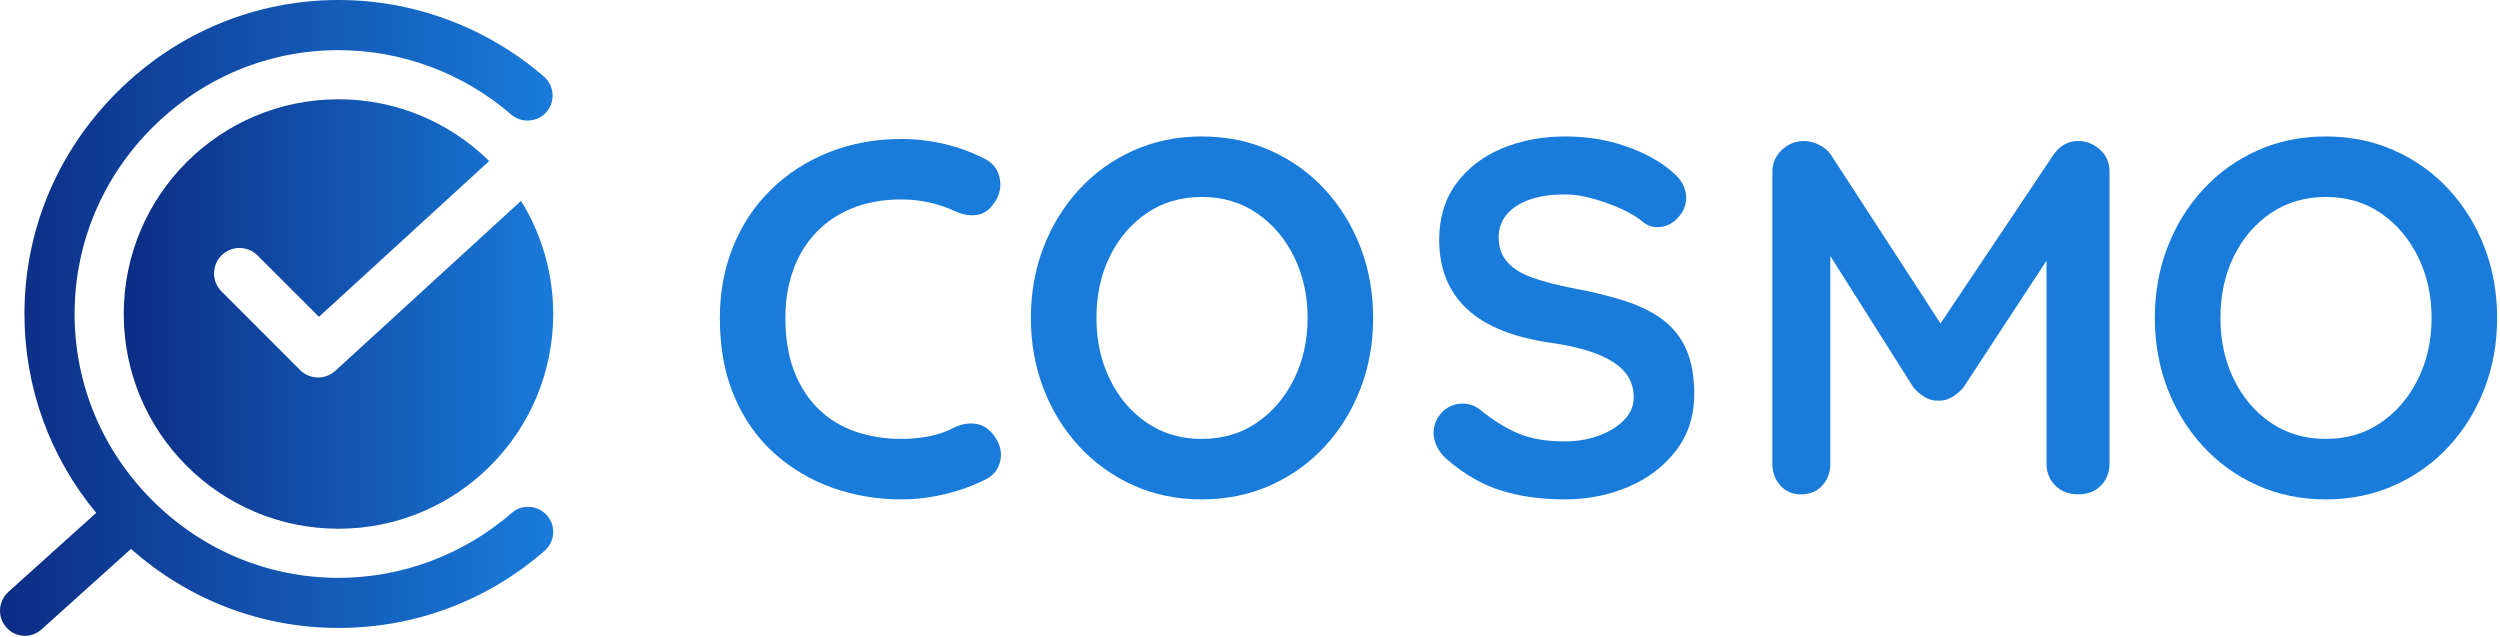 <svg width="816" height="208" viewBox="0 0 816 208" fill="none" xmlns="http://www.w3.org/2000/svg">
<path d="M321.35 51.78C324.2 53.21 325.87 55.46 326.37 58.53C326.86 61.6 326.07 64.4 323.98 66.92C322.55 68.89 320.71 69.99 318.47 70.21C316.22 70.43 313.95 69.99 311.64 68.89C309.01 67.68 306.24 66.75 303.33 66.09C300.42 65.43 297.38 65.1 294.2 65.1C288.28 65.1 282.98 66.03 278.32 67.9C273.66 69.77 269.68 72.42 266.39 75.88C263.1 79.34 260.6 83.42 258.9 88.14C257.2 92.86 256.35 98.07 256.35 103.77C256.35 110.46 257.31 116.27 259.23 121.21C261.15 126.14 263.81 130.26 267.21 133.55C270.61 136.84 274.61 139.28 279.22 140.87C283.83 142.46 288.82 143.26 294.19 143.26C297.15 143.26 300.11 142.99 303.07 142.44C306.03 141.89 308.88 140.91 311.62 139.48C313.92 138.38 316.2 138 318.45 138.33C320.7 138.66 322.59 139.81 324.13 141.78C326.32 144.52 327.12 147.35 326.52 150.25C325.92 153.16 324.24 155.27 321.5 156.58C318.65 158.01 315.71 159.19 312.7 160.12C309.68 161.05 306.64 161.76 303.57 162.26C300.5 162.75 297.37 163 294.19 163C286.29 163 278.81 161.74 271.73 159.22C264.66 156.7 258.35 152.97 252.81 148.03C247.27 143.1 242.91 136.93 239.73 129.52C236.55 122.12 234.96 113.54 234.96 103.77C234.96 95.33 236.41 87.54 239.32 80.41C242.23 73.28 246.34 67.11 251.66 61.9C256.98 56.69 263.26 52.63 270.5 49.73C277.74 46.83 285.64 45.37 294.19 45.37C299.02 45.37 303.73 45.92 308.34 47.02C312.95 48.12 317.28 49.71 321.34 51.79L321.35 51.78Z" fill="#197BDA"/>
<path d="M448.19 103.77C448.19 112 446.82 119.67 444.08 126.8C441.34 133.93 437.47 140.21 432.48 145.64C427.49 151.07 421.57 155.32 414.71 158.39C407.85 161.46 400.37 163 392.25 163C384.13 163 376.68 161.46 369.88 158.39C363.08 155.32 357.18 151.07 352.19 145.64C347.2 140.21 343.33 133.93 340.59 126.8C337.85 119.67 336.48 111.99 336.48 103.77C336.48 95.55 337.85 87.87 340.59 80.74C343.33 73.61 347.2 67.33 352.19 61.9C357.18 56.47 363.07 52.22 369.88 49.15C376.68 46.08 384.14 44.54 392.25 44.54C400.36 44.54 407.85 46.08 414.71 49.15C421.56 52.22 427.49 56.47 432.48 61.9C437.47 67.33 441.34 73.61 444.08 80.74C446.82 87.87 448.19 95.55 448.19 103.77ZM426.8 103.77C426.8 96.42 425.32 89.76 422.36 83.78C419.4 77.8 415.34 73.06 410.19 69.55C405.03 66.04 399.06 64.29 392.26 64.29C385.46 64.29 379.48 66.05 374.33 69.55C369.17 73.06 365.14 77.78 362.24 83.7C359.33 89.62 357.88 96.31 357.88 103.77C357.88 111.23 359.33 117.78 362.24 123.76C365.14 129.74 369.18 134.48 374.33 137.99C379.48 141.5 385.46 143.26 392.26 143.26C399.06 143.26 405.04 141.51 410.19 137.99C415.34 134.48 419.4 129.74 422.36 123.76C425.32 117.78 426.8 111.12 426.8 103.77Z" fill="#197BDA"/>
<path d="M510.7 163C503.02 163 496.11 162.04 489.97 160.12C483.83 158.2 477.96 154.83 472.37 150C470.94 148.79 469.85 147.42 469.08 145.89C468.31 144.36 467.93 142.82 467.93 141.28C467.93 138.76 468.83 136.54 470.64 134.62C472.45 132.7 474.72 131.74 477.47 131.74C479.55 131.74 481.42 132.4 483.06 133.71C487.23 137.11 491.37 139.69 495.48 141.44C499.59 143.2 504.66 144.07 510.7 144.07C514.76 144.07 518.49 143.44 521.89 142.18C525.29 140.92 528.03 139.22 530.12 137.08C532.2 134.94 533.25 132.5 533.25 129.76C533.25 126.47 532.26 123.67 530.29 121.37C528.32 119.07 525.3 117.12 521.24 115.53C517.18 113.94 512.03 112.71 505.78 111.83C499.86 110.95 494.65 109.61 490.15 107.8C485.65 105.99 481.9 103.69 478.88 100.89C475.86 98.09 473.59 94.8 472.05 91.02C470.51 87.24 469.75 82.99 469.75 78.27C469.75 71.14 471.59 65.05 475.26 60.01C478.93 54.97 483.9 51.13 490.15 48.49C496.4 45.86 503.31 44.54 510.88 44.54C518.01 44.54 524.62 45.61 530.7 47.75C536.79 49.89 541.75 52.6 545.59 55.89C548.77 58.41 550.36 61.32 550.36 64.61C550.36 67.02 549.43 69.22 547.56 71.19C545.69 73.16 543.5 74.15 540.98 74.15C539.34 74.15 537.85 73.66 536.54 72.67C534.78 71.14 532.43 69.68 529.47 68.31C526.51 66.94 523.38 65.79 520.09 64.86C516.8 63.93 513.73 63.46 510.88 63.46C506.16 63.46 502.19 64.06 498.95 65.27C495.71 66.48 493.27 68.12 491.63 70.21C489.98 72.29 489.16 74.71 489.16 77.45C489.16 80.74 490.12 83.46 492.04 85.59C493.96 87.73 496.73 89.43 500.35 90.69C503.97 91.95 508.3 93.07 513.35 94.06C519.93 95.27 525.71 96.69 530.71 98.34C535.7 99.98 539.84 102.1 543.13 104.67C546.42 107.25 548.89 110.48 550.53 114.38C552.18 118.27 553 123.02 553 128.61C553 135.74 551.03 141.88 547.08 147.04C543.13 152.2 537.95 156.14 531.53 158.89C525.11 161.63 518.18 163 510.72 163H510.7Z" fill="#197BDA"/>
<path d="M588.85 46.02C590.38 46.02 592 46.43 593.7 47.25C595.4 48.07 596.69 49.14 597.57 50.46L637.55 111.99L629.32 111.66L670.29 50.46C672.37 47.5 675.06 46.02 678.35 46.02C680.98 46.02 683.34 46.95 685.43 48.82C687.51 50.69 688.55 53.1 688.55 56.06V151.32C688.55 154.17 687.62 156.56 685.75 158.48C683.88 160.4 681.42 161.36 678.35 161.36C675.28 161.36 672.78 160.4 670.86 158.48C668.94 156.56 667.98 154.18 667.98 151.32V73.83L674.4 75.31L640.84 126.48C639.85 127.69 638.62 128.73 637.14 129.61C635.66 130.49 634.15 130.87 632.62 130.76C631.19 130.87 629.74 130.49 628.26 129.61C626.78 128.73 625.55 127.69 624.56 126.48L593.14 76.8L597.42 68.08V151.33C597.42 154.18 596.54 156.57 594.79 158.49C593.03 160.41 590.73 161.37 587.88 161.37C585.03 161.37 582.89 160.41 581.13 158.49C579.37 156.57 578.5 154.19 578.5 151.33V56.06C578.5 53.32 579.51 50.96 581.54 48.99C583.57 47.02 586.01 46.03 588.86 46.03L588.85 46.02Z" fill="#197BDA"/>
<path d="M815.06 103.77C815.06 112 813.69 119.67 810.95 126.8C808.21 133.93 804.34 140.21 799.35 145.64C794.36 151.07 788.44 155.32 781.58 158.39C774.72 161.46 767.24 163 759.12 163C751 163 743.54 161.46 736.74 158.39C729.94 155.32 724.04 151.07 719.05 145.64C714.06 140.21 710.19 133.93 707.45 126.8C704.71 119.67 703.34 111.99 703.34 103.77C703.34 95.55 704.71 87.87 707.45 80.74C710.19 73.61 714.06 67.33 719.05 61.9C724.04 56.47 729.93 52.22 736.74 49.15C743.54 46.08 751 44.54 759.12 44.54C767.24 44.54 774.72 46.08 781.58 49.15C788.43 52.22 794.36 56.47 799.35 61.9C804.34 67.33 808.21 73.61 810.95 80.74C813.69 87.87 815.06 95.55 815.06 103.77ZM793.67 103.77C793.67 96.42 792.19 89.76 789.23 83.78C786.27 77.8 782.21 73.06 777.06 69.55C771.9 66.04 765.93 64.29 759.13 64.29C752.33 64.29 746.35 66.05 741.2 69.55C736.04 73.06 732.01 77.78 729.11 83.7C726.2 89.62 724.75 96.31 724.75 103.77C724.75 111.23 726.2 117.78 729.11 123.76C732.01 129.74 736.05 134.48 741.2 137.99C746.35 141.5 752.33 143.26 759.13 143.26C765.93 143.26 771.91 141.51 777.06 137.99C782.21 134.48 786.27 129.74 789.23 123.76C792.19 117.78 793.67 111.12 793.67 103.77Z" fill="#197BDA"/>
<path d="M178.57 168.26C175.58 164.86 170.43 164.44 167.03 167.43C151.33 181.05 131.24 188.61 110.47 188.61C87.63 188.61 66.04 179.64 49.68 163.28C33.32 146.92 24.35 125.33 24.35 102.49C24.35 79.65 33.32 58.06 49.68 41.7C66.04 25.34 87.63 16.37 110.47 16.37C131.15 16.37 151.16 23.84 166.86 37.38C170.26 40.29 175.41 39.95 178.4 36.55C181.31 33.15 180.97 28 177.57 25.01C158.88 8.89 135.13 0 110.47 0C83.31 0 57.57 10.71 38.13 30.15C18.7 49.58 7.98 75.24 7.98 102.48C7.98 126.38 16.23 149.07 31.39 167.4L2.67 193.25C-0.65 196.32 -0.9 201.47 2.09 204.79C3.67 206.62 5.91 207.53 8.15 207.53C10.06 207.53 11.97 206.87 13.63 205.37L42.76 179.16C61.55 195.83 85.34 204.96 110.47 204.96C135.6 204.96 159.14 195.99 177.74 179.8C181.15 176.81 181.56 171.66 178.57 168.26Z" fill="url(#paint0_linear_1723_30457)"/>
<path d="M109.44 121.03C107.85 122.48 105.84 123.21 103.83 123.21C101.7 123.21 99.57 122.4 97.96 120.78L72.3 95.12C69.06 91.88 69.06 86.62 72.3 83.37C75.54 80.13 80.8 80.13 84.05 83.37L104.1 103.42L159.67 52.57C147.02 40.1 129.65 32.4 110.48 32.4C71.77 32.4 40.39 63.78 40.39 102.49C40.39 141.2 71.77 172.58 110.48 172.58C149.19 172.58 180.57 141.2 180.57 102.49C180.57 88.94 176.71 76.29 170.06 65.57L109.45 121.03H109.44Z" fill="url(#paint1_linear_1723_30457)"/>
<defs>
<linearGradient id="paint0_linear_1723_30457" x1="-0" y1="103.77" x2="180.57" y2="103.77" gradientUnits="userSpaceOnUse">
<stop stop-color="#0C2C84"/>
<stop offset="1" stop-color="#197BDA"/>
</linearGradient>
<linearGradient id="paint1_linear_1723_30457" x1="40.38" y1="102.48" x2="180.57" y2="102.48" gradientUnits="userSpaceOnUse">
<stop stop-color="#0C2C84"/>
<stop offset="1" stop-color="#197BDA"/>
</linearGradient>
</defs>
</svg>
